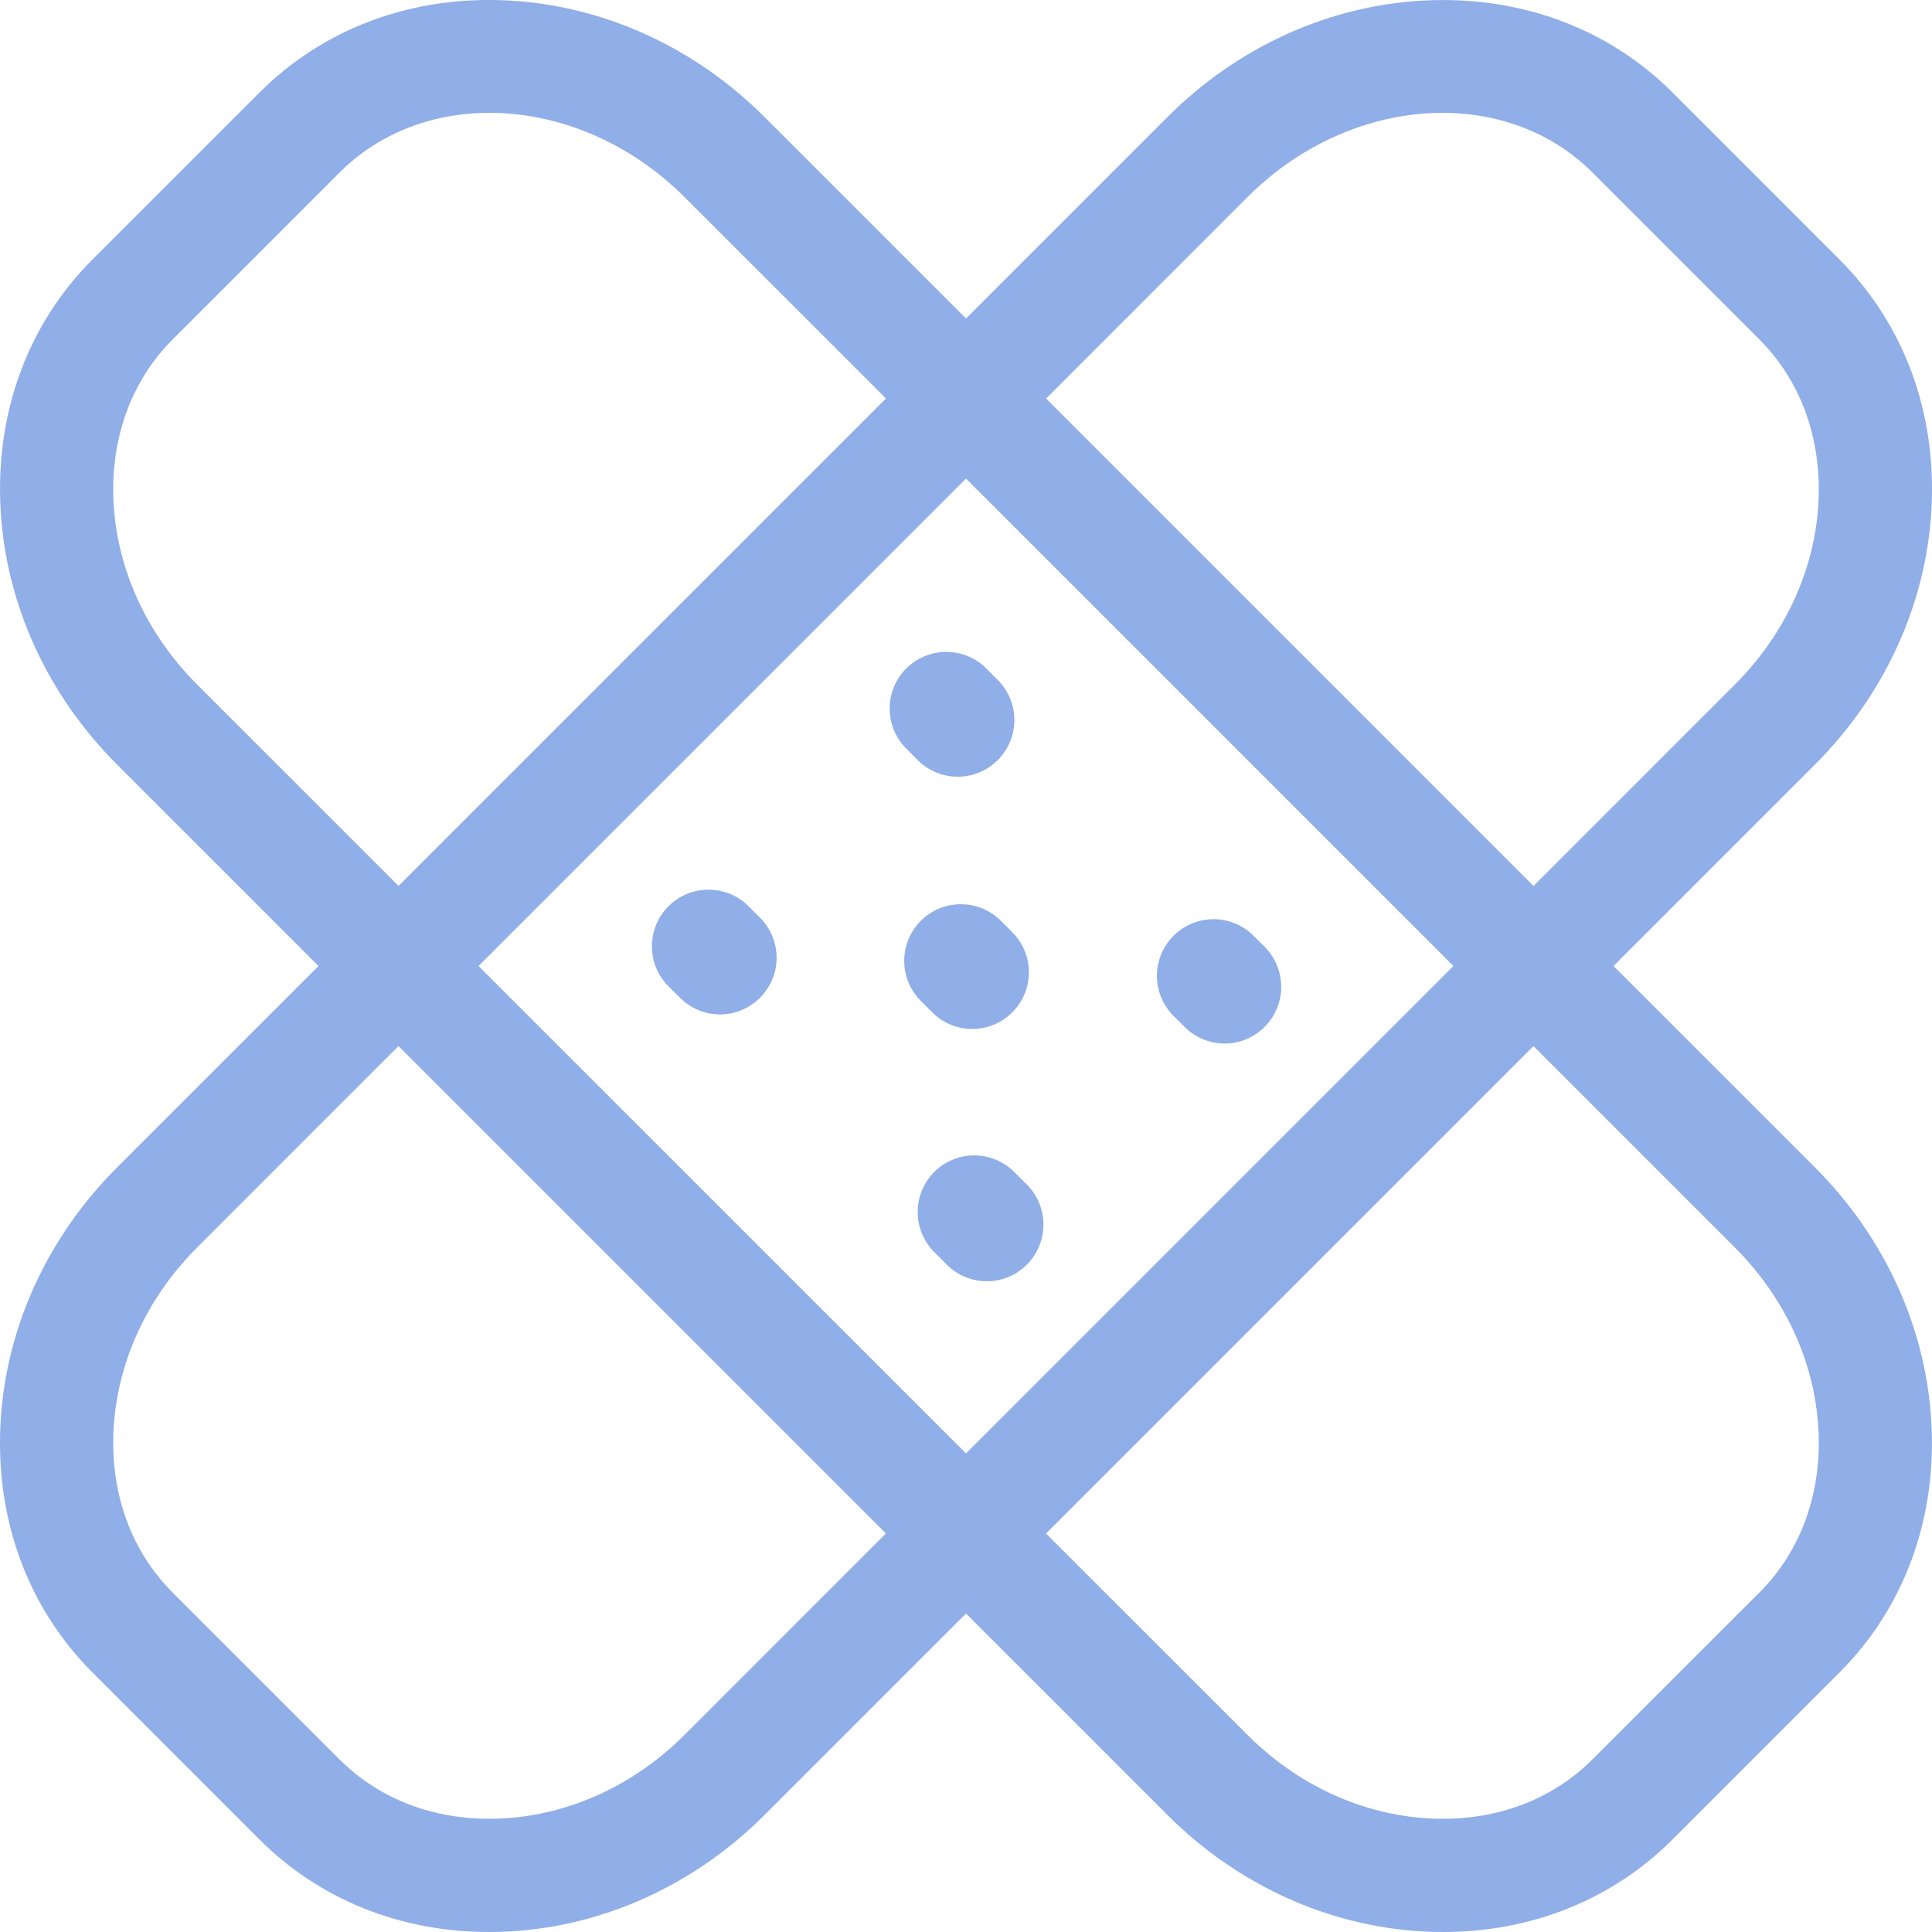 <svg xmlns="http://www.w3.org/2000/svg" width="32" height="32" viewBox="0 0 32 32"><g><g><g><path fill="#90aee8" d="M29.143 26.375l-2.769 2.768c-.69.69-1.655 1.037-2.718.975-1.103-.064-2.167-.555-2.994-1.383L17.326 25.4l8.073-8.073 3.336 3.336c.828.828 1.319 1.891 1.383 2.995.061 1.062-.285 2.028-.975 2.718zM7.926 16L16 7.927 24.073 16 16 24.073zm3.412 12.735c-.828.828-1.891 1.319-2.995 1.383-1.063.062-2.028-.285-2.718-.975l-2.768-2.768c-.69-.69-1.036-1.656-.975-2.718.064-1.104.555-2.167 1.383-2.995L6.6 17.326l8.073 8.073zM3.265 11.338c-.828-.828-1.319-1.891-1.383-2.994-.061-1.063.285-2.028.975-2.719l2.768-2.768c.663-.663 1.552-.988 2.483-.988 1.123 0 2.307.473 3.23 1.396L14.674 6.6l-8.073 8.073zm17.397-8.073c.922-.923 2.107-1.396 3.23-1.396.93 0 1.82.325 2.483.988l2.768 2.768c.69.69 1.036 1.656.975 2.718-.064 1.104-.555 2.167-1.383 2.995L25.4 14.674l-8.073-8.073zm9.399 16.07L26.725 16l3.336-3.336c1.153-1.153 1.838-2.65 1.929-4.212.093-1.604-.448-3.079-1.521-4.152L27.7 1.53C26.627.458 25.152-.082 23.548.011c-1.563.09-3.059.775-4.212 1.928L16 5.275l-3.336-3.336C11.511.786 10.014.101 8.452.01 6.847-.083 5.373.458 4.3 1.531L1.53 4.3C.457 5.373-.083 6.848.011 8.452c.09 1.563.775 3.059 1.928 4.212L5.275 16l-3.336 3.336C.786 20.49.1 21.986.01 23.548c-.093 1.604.447 3.079 1.521 4.152L4.3 30.47C5.294 31.463 6.632 32 8.099 32c.117 0 .234-.003.353-.01 1.563-.09 3.059-.776 4.212-1.929L16 26.725l3.336 3.336c1.153 1.153 2.65 1.838 4.212 1.929.119.007.236.01.353.01 1.467 0 2.805-.537 3.8-1.531l2.768-2.769c1.073-1.073 1.613-2.548 1.52-4.152-.09-1.563-.775-3.059-1.928-4.212z"/></g><g><path fill="#90aee8" d="M15.441 16.767a.934.934 0 0 0 1.326 0 .938.938 0 0 0 0-1.326l-.208-.208a.938.938 0 0 0-1.326 1.326z"/></g><g><path fill="#90aee8" d="M12.38 14.992a.938.938 0 0 0-1.326 1.326l.209.208a.934.934 0 0 0 1.325 0 .937.937 0 0 0 0-1.326z"/></g><g><path fill="#90aee8" d="M15.2 12.589a.935.935 0 0 0 1.326 0 .937.937 0 0 0 0-1.326l-.208-.209a.938.938 0 0 0-1.326 1.326z"/></g><g><path fill="#90aee8" d="M16.8 19.412a.937.937 0 1 0-1.326 1.325l.208.209a.935.935 0 0 0 1.326 0 .938.938 0 0 0 0-1.326z"/></g><g><path fill="#90aee8" d="M20.946 15.682l-.209-.208a.938.938 0 0 0-1.325 1.326l.208.208a.934.934 0 0 0 1.326 0 .937.937 0 0 0 0-1.326z"/></g></g></g></svg>